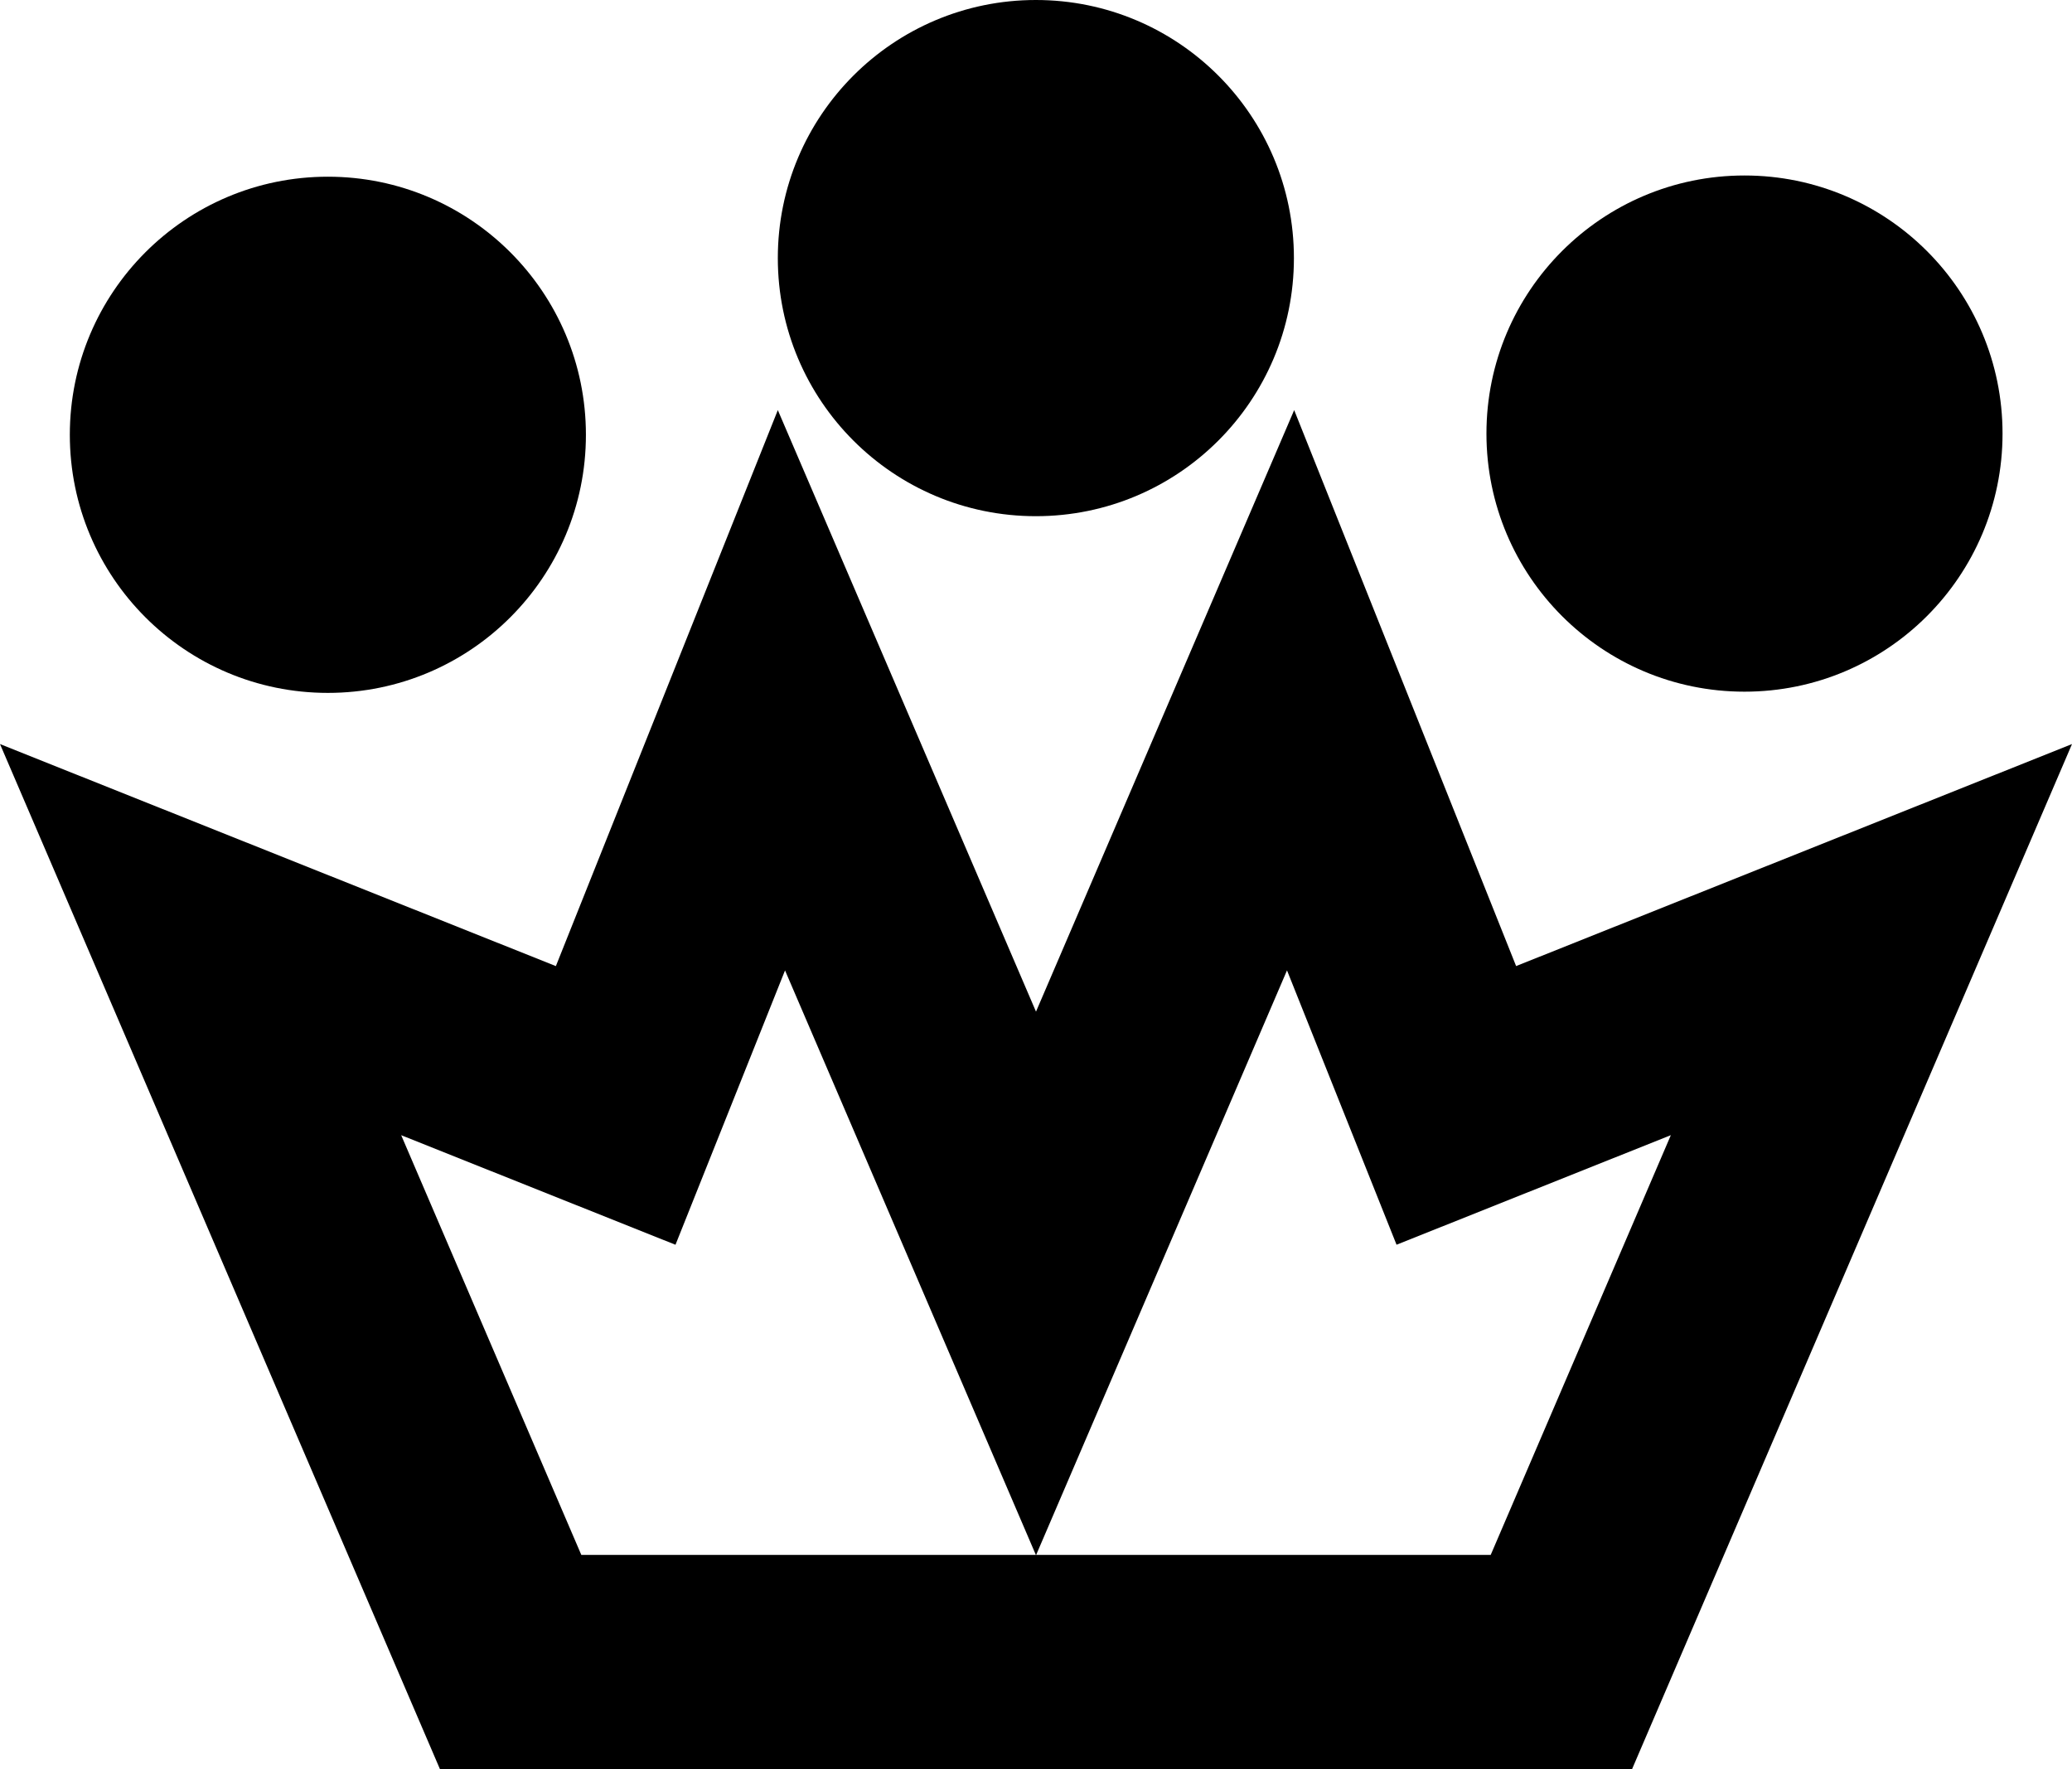 <svg data-name="Layer 1" xmlns="http://www.w3.org/2000/svg" viewBox="0 0 629.68 537.59"><path d="M460.75 293.54 393.3 124.61l-78.46 182.77-78.46-182.77-67.45 168.93L0 226.08l133.72 311.5h362.24l133.72-311.5-168.93 67.45Zm-284.09 178.9-54.74-127.52 83.36 33.29 33.29-83.36 76.23 177.6H176.66Zm276.37 0H314.89l76.23-177.6 33.29 83.36 83.36-33.29-54.74 127.52Z"></path><circle cx="99.64" cy="132.11" r="78.42"></circle><circle cx="530.15" cy="131.74" r="78.42"></circle><circle cx="314.8" cy="78.42" r="78.42"></circle></svg>